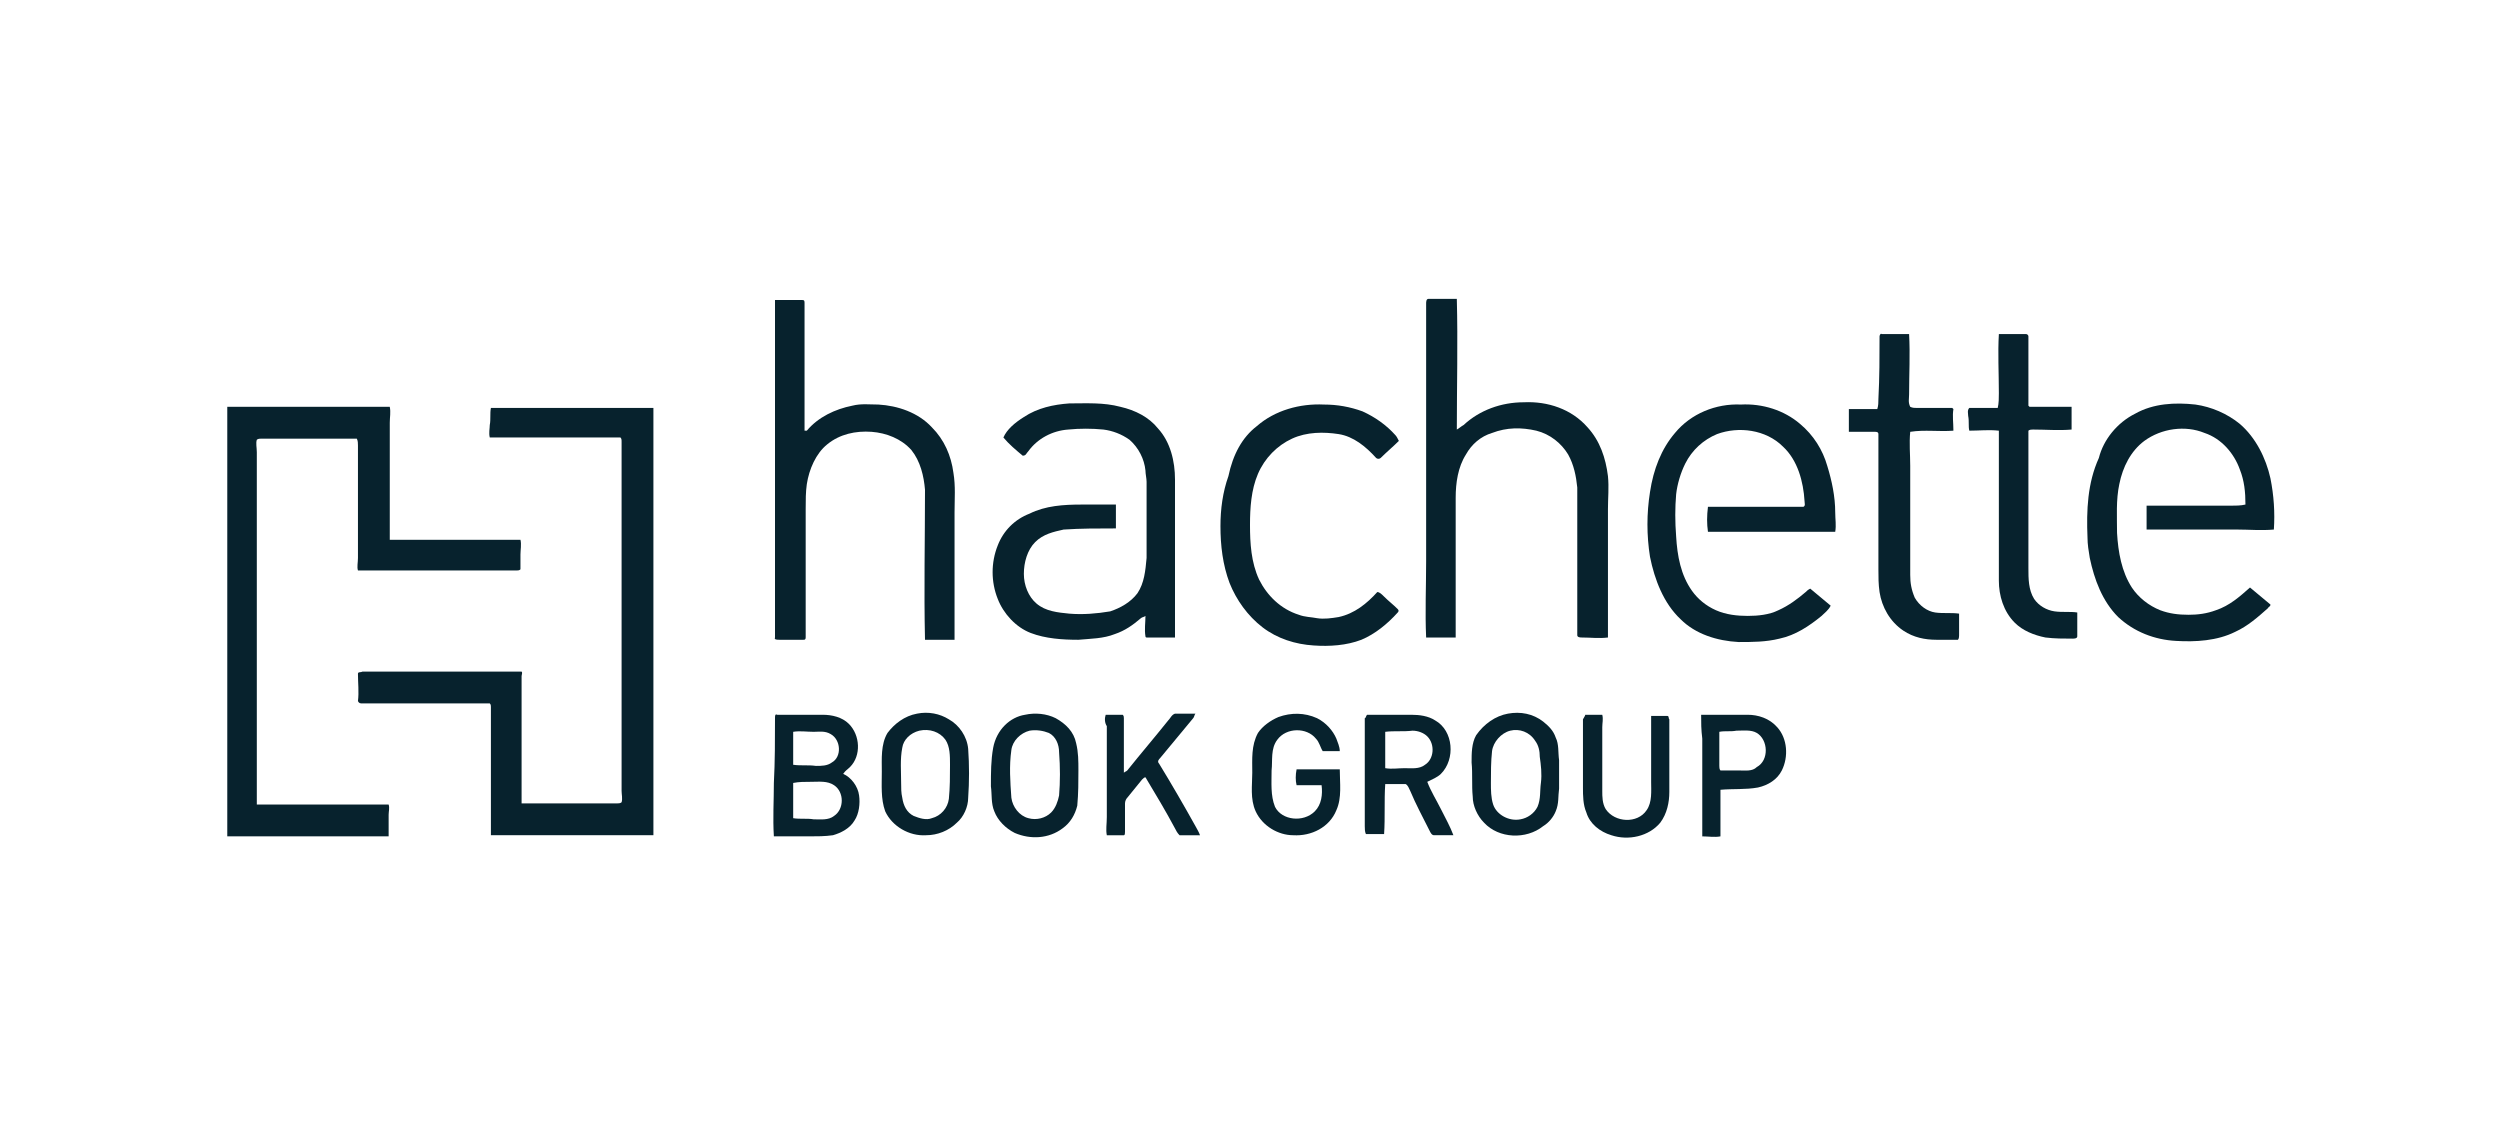 <?xml version="1.0" encoding="utf-8"?>
<!-- Generator: Adobe Illustrator 28.0.0, SVG Export Plug-In . SVG Version: 6.00 Build 0)  -->
<svg version="1.1" id="Layer_1" xmlns="http://www.w3.org/2000/svg" xmlns:xlink="http://www.w3.org/1999/xlink" x="0px" y="0px"
	 viewBox="0 0 220 100" style="enable-background:new 0 0 220 100;" xml:space="preserve">
<style type="text/css">
	.st0{fill:#07222D;}
</style>
<g id="_x23_72777bff">
	<path class="st0" d="M68.2,26.4c0.8,0,1.6,0,2.4,0c0.2,0,0.2,0.1,0.2,0.3c0,3.7,0,7.5,0,11.2c0.1,0,0.2,0,0.2,0
		c1-1.2,2.5-1.9,4-2.2c0.8-0.2,1.5-0.1,2.3-0.1c1.7,0.1,3.5,0.7,4.7,2c1.1,1.1,1.7,2.5,1.9,4c0.2,1.2,0.1,2.3,0.1,3.5
		c0,3.7,0,7.5,0,11.2c-0.9,0-1.8,0-2.6,0c-0.1-4.4,0-8.8,0-13.2c-0.1-1.2-0.4-2.5-1.2-3.5c-0.9-1-2.2-1.5-3.5-1.6
		c-1.4-0.1-2.8,0.2-3.9,1.1c-1,0.8-1.6,2.2-1.8,3.5c-0.1,0.7-0.1,1.4-0.1,2.2c0,3.8,0,7.6,0,11.3c0,0.2-0.1,0.2-0.2,0.2
		c-0.7,0-1.4,0-2.1,0c-0.2,0-0.5,0-0.4-0.2c0-9.7,0-19.4,0-29.1C68.2,26.7,68.2,26.5,68.2,26.4z"/>
	<path class="st0" d="M125.5,26.7c0-0.1,0-0.4,0.2-0.4c0.8,0,1.7,0,2.5,0c0.1,3.8,0,7.7,0,11.5c0.2-0.1,0.4-0.3,0.6-0.4
		c1.4-1.3,3.3-2,5.3-2c2.1-0.1,4.2,0.6,5.6,2.2c1.1,1.2,1.6,2.7,1.8,4.3c0.1,1,0,1.9,0,2.9c0,3.8,0,7.5,0,11.3c-0.8,0.1-1.5,0-2.3,0
		c-0.1,0-0.4,0-0.4-0.2c0-4.3,0-8.7,0-13c-0.1-1-0.3-2-0.8-2.9c-0.6-1-1.6-1.8-2.8-2.1c-1.3-0.3-2.6-0.3-3.9,0.2
		c-1,0.3-1.8,1-2.3,1.9c-0.7,1.1-0.9,2.5-0.9,3.8c0,3,0,6,0,9.1c0,1.1,0,2.2,0,3.2c-0.9,0-1.8,0-2.6,0c-0.1-2.2,0-4.5,0-6.7
		C125.5,41.9,125.5,34.3,125.5,26.7z"/>
	<path class="st0" d="M165.4,29.6c0-0.1,0.1-0.3,0.2-0.2c0.8,0,1.6,0,2.4,0c0.1,1.8,0,3.5,0,5.3c0,0.4-0.1,0.7,0.1,1.1
		c0.2,0.1,0.4,0.1,0.6,0.1c1,0,2.1,0,3.1,0c0,0,0.1,0.1,0.1,0.1c-0.1,0.6,0,1.2,0,1.9c-1.3,0.1-2.5-0.1-3.8,0.1c-0.1,1,0,2,0,3
		c0,3.2,0,6.4,0,9.6c0,0.7,0.1,1.3,0.4,2c0.4,0.7,1.1,1.2,1.8,1.3c0.7,0.1,1.4,0,2.1,0.1c0,0.6,0,1.2,0,1.8c0,0.2,0,0.4-0.1,0.5
		c-0.6,0-1.3,0-1.9,0c-1,0-2-0.2-2.9-0.8c-1.2-0.8-1.9-2.1-2.1-3.4c-0.1-0.7-0.1-1.3-0.1-2c0-4,0-7.9,0-11.9c0-0.2-0.2-0.2-0.3-0.2
		c-0.8,0-1.5,0-2.3,0c0-0.7,0-1.3,0-2c0.9,0,1.7,0,2.5,0c0.1-0.3,0.1-0.6,0.1-0.9C165.4,33.2,165.4,31.4,165.4,29.6z"/>
	<path class="st0" d="M175.9,29.4c0.8,0,1.6,0,2.4,0c0.1,0,0.2,0.1,0.2,0.2c0,2,0,4.1,0,6.1c0,0,0.1,0.1,0.1,0.1c1.2,0,2.5,0,3.7,0
		c0,0.7,0,1.3,0,2c-1.1,0.1-2.3,0-3.4,0c-0.1,0-0.3,0-0.4,0.1c0,4,0,8.1,0,12.1c0,0.9,0,1.9,0.5,2.7c0.4,0.6,1.1,1,1.8,1.1
		c0.7,0.1,1.4,0,2,0.1c0,0.7,0,1.4,0,2.1c0,0.2-0.3,0.2-0.4,0.2c-0.8,0-1.6,0-2.4-0.1c-1-0.2-2-0.6-2.7-1.3c-1-1-1.4-2.4-1.4-3.7
		c0-4,0-7.9,0-11.9c0-0.4,0-0.9,0-1.3c-0.9-0.1-1.7,0-2.6,0c-0.1-0.4,0-0.8-0.1-1.3c0-0.2-0.1-0.5,0.1-0.7c0.8,0,1.7,0,2.5,0
		c0.1-0.4,0.1-0.9,0.1-1.3C175.9,32.8,175.8,31.1,175.9,29.4z"/>
	<path class="st0" d="M90.1,36.7c1.2-0.8,2.6-1.1,4-1.2c1.5,0,3-0.1,4.5,0.3c1.3,0.3,2.5,0.9,3.3,1.9c1.1,1.2,1.5,2.9,1.5,4.5
		c0,4.6,0,9.3,0,13.9c-0.8,0-1.7,0-2.5,0c0,0-0.1,0-0.1-0.1c-0.1-0.6,0-1.2,0-1.8c-0.1,0.1-0.3,0.1-0.4,0.2
		c-0.7,0.6-1.4,1.1-2.3,1.4c-1,0.4-2.1,0.4-3.2,0.5c-1.4,0-2.9-0.1-4.2-0.6c-1.3-0.5-2.4-1.7-2.9-3c-0.6-1.5-0.6-3.2,0-4.7
		c0.5-1.3,1.5-2.3,2.8-2.8c1.4-0.7,3-0.8,4.6-0.8c1,0,2,0,3,0c0,0.7,0,1.4,0,2.1c-1.6,0-3.1,0-4.6,0.1c-0.9,0.2-1.8,0.4-2.5,1.1
		c-0.7,0.7-1,1.8-1,2.8c0,1,0.4,2,1.1,2.6c0.8,0.7,1.9,0.8,2.9,0.9c1.2,0.1,2.4,0,3.6-0.2c0.9-0.3,1.8-0.8,2.4-1.6
		c0.6-0.9,0.7-2,0.8-3.1c0-2.2,0-4.4,0-6.7c0-0.3-0.1-0.7-0.1-1c-0.1-1-0.6-2-1.4-2.7c-0.7-0.5-1.5-0.8-2.3-0.9
		c-1-0.1-2.1-0.1-3.1,0c-1.4,0.1-2.7,0.8-3.5,1.9c-0.2,0.2-0.2,0.4-0.5,0.4c-0.6-0.5-1.2-1-1.7-1.6C88.6,37.8,89.3,37.2,90.1,36.7z"
		/>
	<path class="st0" d="M110.6,37.5c1.6-1.4,3.8-2,5.9-1.9c1.2,0,2.3,0.2,3.4,0.6c1.1,0.5,2.1,1.2,2.9,2.1c0.1,0.1,0.2,0.3,0.3,0.5
		c-0.5,0.5-1.1,1-1.6,1.5c-0.1,0.1-0.3,0.1-0.4,0c-0.9-1-2-1.9-3.3-2.1c-1.3-0.2-2.8-0.2-4.1,0.4c-1.3,0.6-2.4,1.7-3,3.1
		c-0.6,1.4-0.7,3-0.7,4.5c0,1.6,0.1,3.3,0.8,4.8c0.7,1.4,1.9,2.6,3.5,3.1c0.5,0.2,1.1,0.2,1.6,0.3c0.6,0.1,1.3,0,1.9-0.1
		c1.4-0.3,2.5-1.2,3.4-2.2c0.2,0,0.4,0.2,0.6,0.4c0.4,0.4,0.8,0.7,1.2,1.1c0.1,0.1,0.1,0.2,0,0.3c-0.9,1-2,1.9-3.2,2.4
		c-1.3,0.5-2.8,0.6-4.2,0.5c-1.6-0.1-3.2-0.6-4.5-1.6c-1.3-1-2.3-2.4-2.9-3.9c-0.6-1.6-0.8-3.3-0.8-5c0-1.5,0.2-3,0.7-4.4
		C108.5,40,109.3,38.5,110.6,37.5z"/>
	<path class="st0" d="M147.4,38.1c1.4-1.7,3.6-2.6,5.8-2.5c1.9-0.1,3.8,0.5,5.2,1.7c1.2,1,2,2.3,2.4,3.7c0.4,1.3,0.7,2.7,0.7,4.1
		c0,0.6,0.1,1.1,0,1.7c-3.7,0-7.5,0-11.2,0c-0.1-0.7-0.1-1.4,0-2.2c2.5,0,5,0,7.4,0c0.3,0,0.7,0,1,0c0.2-0.1,0.1-0.3,0.1-0.5
		c-0.1-1.7-0.6-3.6-1.9-4.8c-1.5-1.5-3.9-1.8-5.8-1.1c-1.2,0.5-2.2,1.4-2.8,2.6c-0.4,0.8-0.7,1.8-0.8,2.7c-0.1,1.2-0.1,2.4,0,3.7
		c0.1,1.7,0.4,3.4,1.4,4.8c0.5,0.7,1.2,1.3,2.1,1.7c0.9,0.4,1.9,0.5,2.8,0.5c0.9,0,1.9-0.1,2.7-0.5c0.9-0.4,1.7-1,2.4-1.6
		c0.1-0.1,0.2-0.2,0.4-0.3c0.6,0.5,1.2,1,1.8,1.5c-0.2,0.4-0.5,0.6-0.8,0.9c-1.1,0.9-2.3,1.7-3.7,2c-1.2,0.3-2.4,0.3-3.6,0.3
		c-1.9-0.1-3.8-0.7-5.1-2c-1.5-1.4-2.3-3.5-2.7-5.5c-0.3-1.9-0.3-3.8,0-5.7C145.5,41.3,146.2,39.5,147.4,38.1z"/>
	<path class="st0" d="M187.9,36.4c1.6-0.9,3.5-1,5.3-0.8c1.4,0.2,2.8,0.8,3.9,1.7c1.4,1.2,2.3,3,2.7,4.8c0.3,1.5,0.4,3,0.3,4.5
		c-1.1,0.1-2.2,0-3.2,0c-1.9,0-3.8,0-5.7,0c-0.8,0-1.6,0-2.3,0c0-0.7,0-1.4,0-2.1c2.4,0,4.9,0,7.4,0c0.4,0,0.9,0,1.3-0.1
		c0-1.1-0.1-2.1-0.5-3.1c-0.5-1.4-1.6-2.7-3.1-3.2c-1.7-0.7-3.8-0.4-5.3,0.7c-1.2,0.9-1.9,2.3-2.2,3.8c-0.3,1.4-0.2,2.9-0.2,4.3
		c0.1,1.7,0.4,3.4,1.3,4.8c0.6,0.9,1.5,1.6,2.5,2c0.8,0.3,1.6,0.4,2.5,0.4c0.8,0,1.6-0.1,2.4-0.4c1.2-0.4,2.1-1.2,3-2
		c0.6,0.5,1.2,1,1.8,1.5c0,0.2-0.2,0.2-0.2,0.3c-0.9,0.8-1.8,1.6-2.9,2.1c-1.6,0.8-3.5,0.9-5.2,0.8c-1.9-0.1-3.7-0.8-5.1-2.1
		c-1.4-1.4-2.1-3.3-2.5-5.2c-0.1-0.6-0.2-1.2-0.2-1.8c-0.1-2.4,0-4.8,1-7C185.1,38.7,186.3,37.2,187.9,36.4z"/>
	<path class="st0" d="M20,35.8c0.2,0,0.5,0,0.8,0c4.5,0,9,0,13.5,0c0.1,0.5,0,0.9,0,1.4c0,3.1,0,6.2,0,9.3c0,0.3,0,0.7,0,1
		c0.2,0,0.3,0,0.4,0c3.6,0,7.1,0,10.7,0c0.1,0,0.3,0,0.4,0c0.1,0.4,0,0.9,0,1.3c0,0.4,0,0.9,0,1.3c-0.1,0.1-0.2,0.1-0.3,0.1
		c-4.5,0-9,0-13.6,0c-0.1,0-0.3,0-0.4,0c-0.1-0.3,0-0.7,0-1.1c0-3.3,0-6.6,0-9.9c0-0.2,0-0.4-0.1-0.6c-2.8,0-5.6,0-8.4,0
		c-0.1,0-0.3,0-0.4,0.1c-0.1,0.3,0,0.7,0,1.1c0,9.8,0,19.5,0,29.3c0,0.6,0,1.1,0,1.7c3.8,0,7.5,0,11.3,0c0.1,0,0.2,0,0.3,0
		c0.1,0.3,0,0.6,0,0.9c0,0.6,0,1.2,0,1.9c-4.8,0-9.5,0-14.2,0C20,73.5,20,35.8,20,35.8z"/>
	<path class="st0" d="M43.2,35.9c0.1,0,0.3,0,0.4,0c4.6,0,9.3,0,13.9,0c0,0.1,0,0.3,0,0.4c0,11.9,0,23.9,0,35.8c0,0.5,0,0.9,0,1.4
		c-4.1,0-8.3,0-12.4,0c-0.6,0-1.3,0-1.9,0c0-3.8,0-7.5,0-11.3c0-0.1,0-0.2-0.1-0.3c-3.7,0-7.5,0-11.2,0c-0.2,0-0.3,0-0.4-0.2
		c0.1-0.8,0-1.6,0-2.4c0-0.2,0.2-0.1,0.4-0.2c4.4,0,8.8,0,13.2,0c0.3,0,0.5,0,0.8,0c0.1,0.1,0,0.3,0,0.4c0,3.1,0,6.1,0,9.2
		c0,0.7,0,1.3,0,2c2.8,0,5.6,0,8.4,0c0.1,0,0.3,0,0.4-0.1c0.1-0.3,0-0.7,0-1c0-10.2,0-20.5,0-30.7c0-0.2,0-0.3-0.1-0.4
		c-3.6,0-7.2,0-10.8,0c-0.2,0-0.5,0-0.7,0c-0.1-0.4,0-0.8,0-1.1C43.2,36.9,43.1,36.4,43.2,35.9z"/>
	<path class="st0" d="M80.7,62.8c1-0.2,2,0,2.8,0.5c0.9,0.5,1.6,1.5,1.7,2.6c0.1,1.4,0.1,2.9,0,4.3c0,0.8-0.4,1.7-1,2.2
		c-0.7,0.7-1.7,1.1-2.7,1.1c-1.5,0.1-3-0.8-3.6-2.1c-0.4-1.1-0.3-2.3-0.3-3.5c0-1.1-0.1-2.4,0.5-3.4C78.7,63.7,79.6,63,80.7,62.8
		 M80.9,64.3c-0.8,0.2-1.4,0.8-1.5,1.5c-0.2,1-0.1,2.1-0.1,3.1c0,0.4,0,0.9,0.1,1.3c0.1,0.7,0.4,1.3,1,1.6c0.5,0.2,1.1,0.4,1.6,0.2
		c0.8-0.2,1.4-0.9,1.5-1.7c0.1-1,0.1-2,0.1-3c0-0.8,0-1.6-0.4-2.2C82.7,64.4,81.8,64.1,80.9,64.3z"/>
	<path class="st0" d="M90.2,62.9c0.9-0.2,1.9-0.1,2.7,0.3c0.9,0.5,1.6,1.2,1.8,2.2c0.2,0.8,0.2,1.6,0.2,2.4c0,1,0,2-0.1,3.1
		c-0.2,0.8-0.6,1.5-1.3,2c-1.2,0.9-2.8,1-4.2,0.4c-0.8-0.4-1.5-1.1-1.8-1.9c-0.3-0.7-0.2-1.5-0.3-2.2c0-1.2,0-2.3,0.2-3.4
		C87.7,64.2,88.9,63.1,90.2,62.9 M90.6,64.3c-0.8,0.2-1.5,0.9-1.6,1.7c-0.2,1.4-0.1,2.8,0,4.2c0.1,0.8,0.7,1.6,1.5,1.8
		c0.7,0.2,1.5,0,2-0.5c0.4-0.4,0.6-1,0.7-1.5c0.1-1.2,0.1-2.5,0-3.8c0-0.7-0.3-1.4-0.9-1.7C91.8,64.3,91.2,64.2,90.6,64.3z"/>
	<path class="st0" d="M112.5,63.1c1.1-0.4,2.3-0.4,3.4,0.1c0.8,0.4,1.4,1.1,1.7,1.8c0.1,0.3,0.3,0.7,0.3,1.1c-0.5,0-1,0-1.5,0
		c-0.2-0.3-0.3-0.8-0.6-1.1c-0.8-1-2.6-1-3.4,0.1c-0.6,0.8-0.4,1.8-0.5,2.7c0,1.1-0.1,2.2,0.3,3.2c0.6,1.2,2.5,1.4,3.5,0.4
		c0.6-0.6,0.7-1.5,0.6-2.3c-0.7,0-1.4,0-2.2,0c-0.1-0.4-0.1-0.9,0-1.4c1.3,0,2.5,0,3.8,0c0,1.2,0.2,2.5-0.3,3.6
		c-0.6,1.5-2.2,2.3-3.8,2.2c-1.3,0-2.7-0.8-3.3-2.1c-0.5-1.1-0.3-2.3-0.3-3.4c0-1.2-0.1-2.4,0.5-3.5
		C111.1,63.9,111.8,63.4,112.5,63.1z"/>
	<path class="st0" d="M132.7,62.8c1.1-0.2,2.2,0,3.1,0.7c0.5,0.4,0.9,0.8,1.1,1.4c0.3,0.6,0.2,1.3,0.3,2c0,0.8,0,1.7,0,2.5
		c-0.1,0.7,0,1.3-0.3,2c-0.2,0.5-0.6,1-1.1,1.3c-1.5,1.2-3.9,1.1-5.2-0.3c-0.6-0.6-1-1.5-1-2.3c-0.1-1,0-2-0.1-3
		c0-0.8,0-1.7,0.4-2.4C130.6,63.7,131.6,63,132.7,62.8 M132.9,64.3c-0.8,0.2-1.5,1-1.6,1.8c-0.1,0.9-0.1,1.9-0.1,2.8
		c0,0.6,0,1.3,0.2,1.9c0.3,0.9,1.4,1.5,2.4,1.3c0.6-0.1,1.2-0.5,1.5-1.1c0.3-0.7,0.2-1.4,0.3-2.1c0.1-0.8,0-1.6-0.1-2.3
		c0-0.5-0.1-1-0.4-1.4C134.6,64.4,133.7,64.1,132.9,64.3z"/>
	<path class="st0" d="M68.2,63.2c0-0.2,0-0.4,0.2-0.3c1.3,0,2.7,0,4,0c0.8,0,1.7,0.2,2.3,0.8c1,1,1.1,2.8,0.1,3.8
		c-0.2,0.2-0.4,0.3-0.6,0.6c0.7,0.3,1.3,1.1,1.4,1.9c0.1,0.7,0,1.6-0.4,2.2c-0.4,0.7-1.2,1.1-1.9,1.3c-0.7,0.1-1.4,0.1-2.1,0.1
		c-1,0-2.1,0-3.1,0c-0.1-1.6,0-3.1,0-4.7C68.2,67,68.2,65.1,68.2,63.2 M69.8,64.4c0,1,0,1.9,0,2.9c0.7,0.1,1.3,0,2,0.1
		c0.5,0,1,0,1.4-0.3c0.9-0.5,0.8-2-0.1-2.5c-0.5-0.3-1-0.2-1.5-0.2C71,64.4,70.4,64.3,69.8,64.4 M69.8,68.9c0,1,0,2.1,0,3.1
		c0.6,0.1,1.2,0,1.8,0.1c0.6,0,1.3,0.1,1.8-0.3c0.9-0.6,0.9-2.1,0-2.7c-0.6-0.4-1.3-0.3-2-0.3C70.8,68.8,70.3,68.8,69.8,68.9z"/>
	<path class="st0" d="M97.3,62.9c0.5,0,1,0,1.5,0c0.1,0.1,0.1,0.2,0.1,0.3c0,1.6,0,3.2,0,4.8c0.1-0.1,0.2-0.1,0.3-0.2
		c1.2-1.5,2.4-2.9,3.6-4.4c0.2-0.2,0.3-0.5,0.6-0.6c0.6,0,1.2,0,1.8,0c-0.1,0.1-0.1,0.3-0.2,0.4c-1,1.2-1.9,2.3-2.9,3.5
		c-0.1,0.1-0.3,0.3-0.1,0.5c1.1,1.8,2.2,3.7,3.2,5.5c0.1,0.2,0.3,0.5,0.4,0.8c-0.6,0-1.2,0-1.8,0c-0.2-0.2-0.3-0.4-0.4-0.6
		c-0.8-1.5-1.7-3-2.6-4.5c-0.1,0-0.2,0.1-0.3,0.2c-0.4,0.5-0.9,1.1-1.3,1.6c-0.1,0.1-0.2,0.3-0.2,0.5c0,0.8,0,1.7,0,2.5
		c0,0.1,0,0.3-0.1,0.3c-0.5,0-1,0-1.5,0c-0.1-0.5,0-1,0-1.6c0-2.7,0-5.3,0-8C97.2,63.6,97.2,63.2,97.3,62.9z"/>
	<path class="st0" d="M120.3,62.9c1.3,0,2.6,0,3.9,0c0.7,0,1.5,0.1,2.1,0.5c1.6,0.9,1.8,3.4,0.5,4.7c-0.3,0.3-0.8,0.5-1.2,0.7
		c0.3,0.8,0.8,1.6,1.2,2.4c0.4,0.8,0.8,1.5,1.1,2.3c-0.6,0-1.1,0-1.7,0c-0.2,0-0.3-0.2-0.4-0.4c-0.6-1.2-1.2-2.3-1.7-3.5
		c-0.1-0.2-0.2-0.5-0.4-0.6c-0.6,0-1.2,0-1.8,0c-0.1,1.5,0,2.9-0.1,4.4c-0.5,0-1,0-1.6,0c-0.1-0.2-0.1-0.5-0.1-0.7
		c0-3.2,0-6.3,0-9.5C120.2,63.2,120.2,63,120.3,62.9 M121.9,64.4c0,1.1,0,2.2,0,3.2c0.6,0.1,1.1,0,1.7,0c0.6,0,1.3,0.1,1.8-0.3
		c0.8-0.5,0.9-1.8,0.2-2.5c-0.3-0.3-0.8-0.5-1.3-0.5C123.5,64.4,122.7,64.3,121.9,64.4z"/>
	<path class="st0" d="M139.5,62.9c0.5,0,1,0,1.5,0c0.1,0.4,0,0.7,0,1.1c0,1.9,0,3.7,0,5.6c0,0.5,0,1.1,0.3,1.6
		c0.8,1.2,2.8,1.3,3.6,0.1c0.5-0.7,0.4-1.7,0.4-2.5c0-1.9,0-3.9,0-5.8c0.5,0,1,0,1.4,0c0.2,0,0.1,0.2,0.2,0.3c0,2.1,0,4.2,0,6.4
		c0,0.9-0.2,1.9-0.8,2.7c-1,1.2-2.8,1.6-4.3,1.1c-1-0.3-1.9-1-2.2-2c-0.3-0.7-0.3-1.5-0.3-2.2c0-2,0-4,0-6
		C139.4,63.1,139.5,63,139.5,62.9z"/>
	<path class="st0" d="M149.7,62.9c1.4,0,2.7,0,4.1,0c0.9,0,1.9,0.3,2.6,1.1c0.9,1,1,2.6,0.4,3.8c-0.4,0.8-1.2,1.3-2.1,1.5
		c-1.1,0.2-2.2,0.1-3.3,0.2c0,1.4,0,2.7,0,4.1c-0.5,0.1-1.1,0-1.6,0c0-2.9,0-5.7,0-8.6C149.7,64.2,149.7,63.6,149.7,62.9
		 M151.3,64.4c0,1,0,2,0,3c0,0.1,0,0.3,0.1,0.4c0.5,0,1.1,0,1.6,0c0.6,0,1.2,0.1,1.6-0.3c1.1-0.6,1-2.4,0-3
		c-0.5-0.3-1.2-0.2-1.8-0.2C152.3,64.4,151.8,64.3,151.3,64.4z"/>
</g>
</svg>
